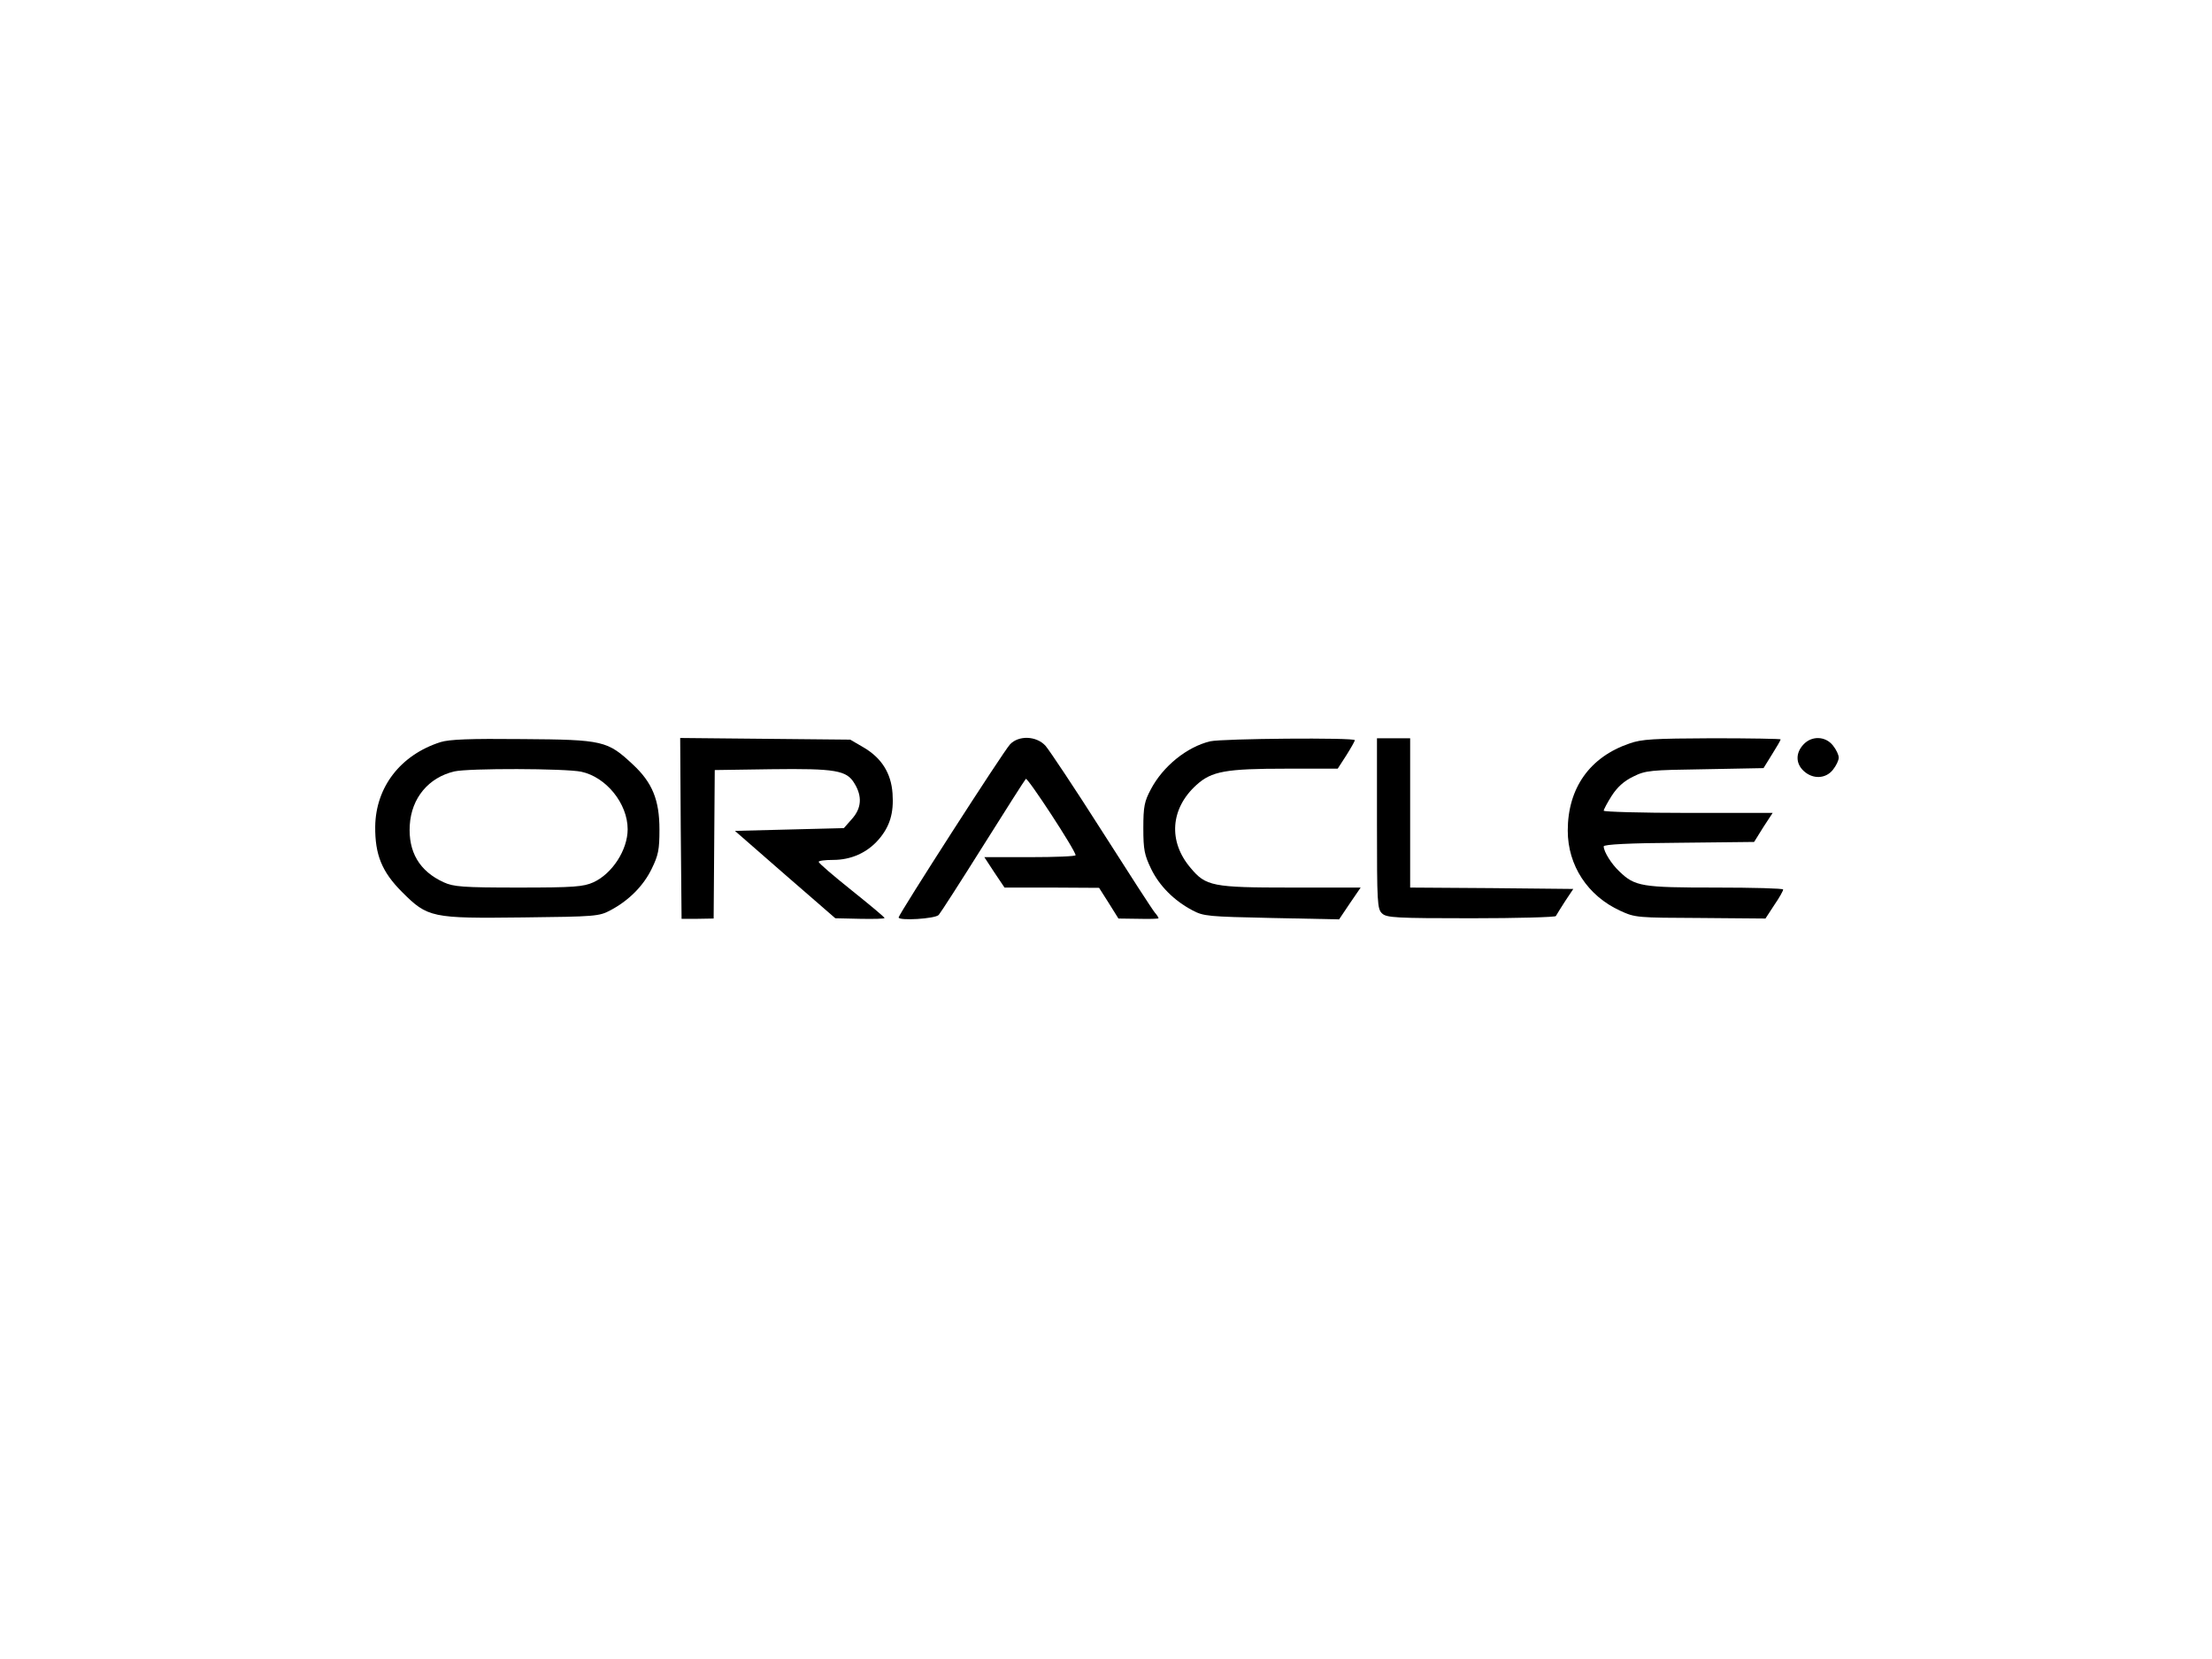<?xml version="1.0" standalone="no"?>
<!DOCTYPE svg PUBLIC "-//W3C//DTD SVG 20010904//EN"
 "http://www.w3.org/TR/2001/REC-SVG-20010904/DTD/svg10.dtd">
<svg version="1.0" xmlns="http://www.w3.org/2000/svg"
 width="800pt" height="600pt" viewBox="0 0 800 600"
 preserveAspectRatio="xMidYMid meet">
<g transform="translate(0,600) scale(0.1,-0.1)"
fill="#000000" stroke="none">
<path d="M1593 3316 c-144 -46 -234 -162 -236 -305 -1 -102 24 -164 97 -237
93 -93 107 -96 438 -92 262 3 275 4 316 26 66 35 119 88 149 150 24 49 28 69
28 142 0 107 -26 170 -96 235 -92 86 -107 90 -399 92 -192 2 -265 -1 -297 -11z
m509 -107 c90 -19 168 -115 168 -208 0 -75 -56 -161 -124 -192 -36 -16 -69
-19 -271 -19 -202 0 -235 3 -270 19 -88 40 -129 110 -123 207 6 98 68 172 161
194 51 12 401 11 459 -1z"/>
<path d="M2462 3004 l3 -327 58 0 58 1 2 268 2 269 203 3 c234 3 274 -4 302
-51 29 -47 26 -90 -9 -129 l-29 -33 -197 -5 -197 -5 181 -158 182 -158 89 -2
c50 -1 90 0 89 3 0 3 -54 48 -119 100 -65 52 -119 98 -119 103 -1 4 23 7 52 7
65 0 123 26 164 73 41 47 56 96 51 167 -5 74 -40 129 -105 167 l-48 28 -308 3
-307 3 2 -327z"/>
<path d="M3653 3308 c-24 -25 -403 -615 -403 -626 0 -13 132 -5 145 9 7 8 79
120 160 249 81 129 151 239 155 243 6 7 180 -259 180 -276 0 -4 -74 -7 -165
-7 l-165 0 36 -55 37 -55 171 0 171 -1 35 -55 35 -56 73 -1 c39 -1 72 0 72 2
0 3 -6 12 -13 20 -8 9 -94 142 -192 296 -98 154 -190 292 -204 308 -33 36 -97
38 -128 5z"/>
<path d="M4377 3319 c-84 -20 -171 -90 -215 -174 -23 -43 -27 -62 -27 -140 0
-78 4 -97 28 -147 30 -62 83 -115 149 -150 41 -22 57 -23 287 -28 l244 -5 39
58 39 57 -253 0 c-283 0 -307 5 -362 71 -82 96 -73 215 21 300 55 50 106 59
327 59 l184 0 31 48 c17 27 31 52 31 55 0 10 -479 6 -523 -4z"/>
<path d="M4980 3022 c0 -289 1 -310 19 -326 16 -15 51 -17 322 -17 167 0 305
4 306 8 2 4 17 28 33 53 l30 45 -295 3 -295 2 0 270 0 270 -60 0 -60 0 0 -308z"/>
<path d="M5893 3311 c-144 -49 -223 -162 -223 -315 0 -126 72 -236 190 -290
54 -25 62 -25 290 -26 l235 -2 32 49 c18 26 32 51 32 56 1 4 -109 7 -244 7
-267 0 -292 4 -348 58 -29 27 -57 72 -57 91 0 7 93 12 272 13 l272 3 33 53 34
52 -306 0 c-168 0 -305 4 -305 8 0 4 13 29 29 54 20 31 44 53 77 69 46 23 61
24 261 27 l211 4 31 50 c17 27 31 51 31 54 0 2 -111 4 -247 4 -212 -1 -256 -3
-300 -19z"/>
<path d="M6522 3307 c-28 -30 -28 -68 1 -95 33 -31 80 -29 106 4 12 15 21 34
21 44 0 10 -9 29 -21 44 -27 34 -77 36 -107 3z"/>
</g>
</svg>
